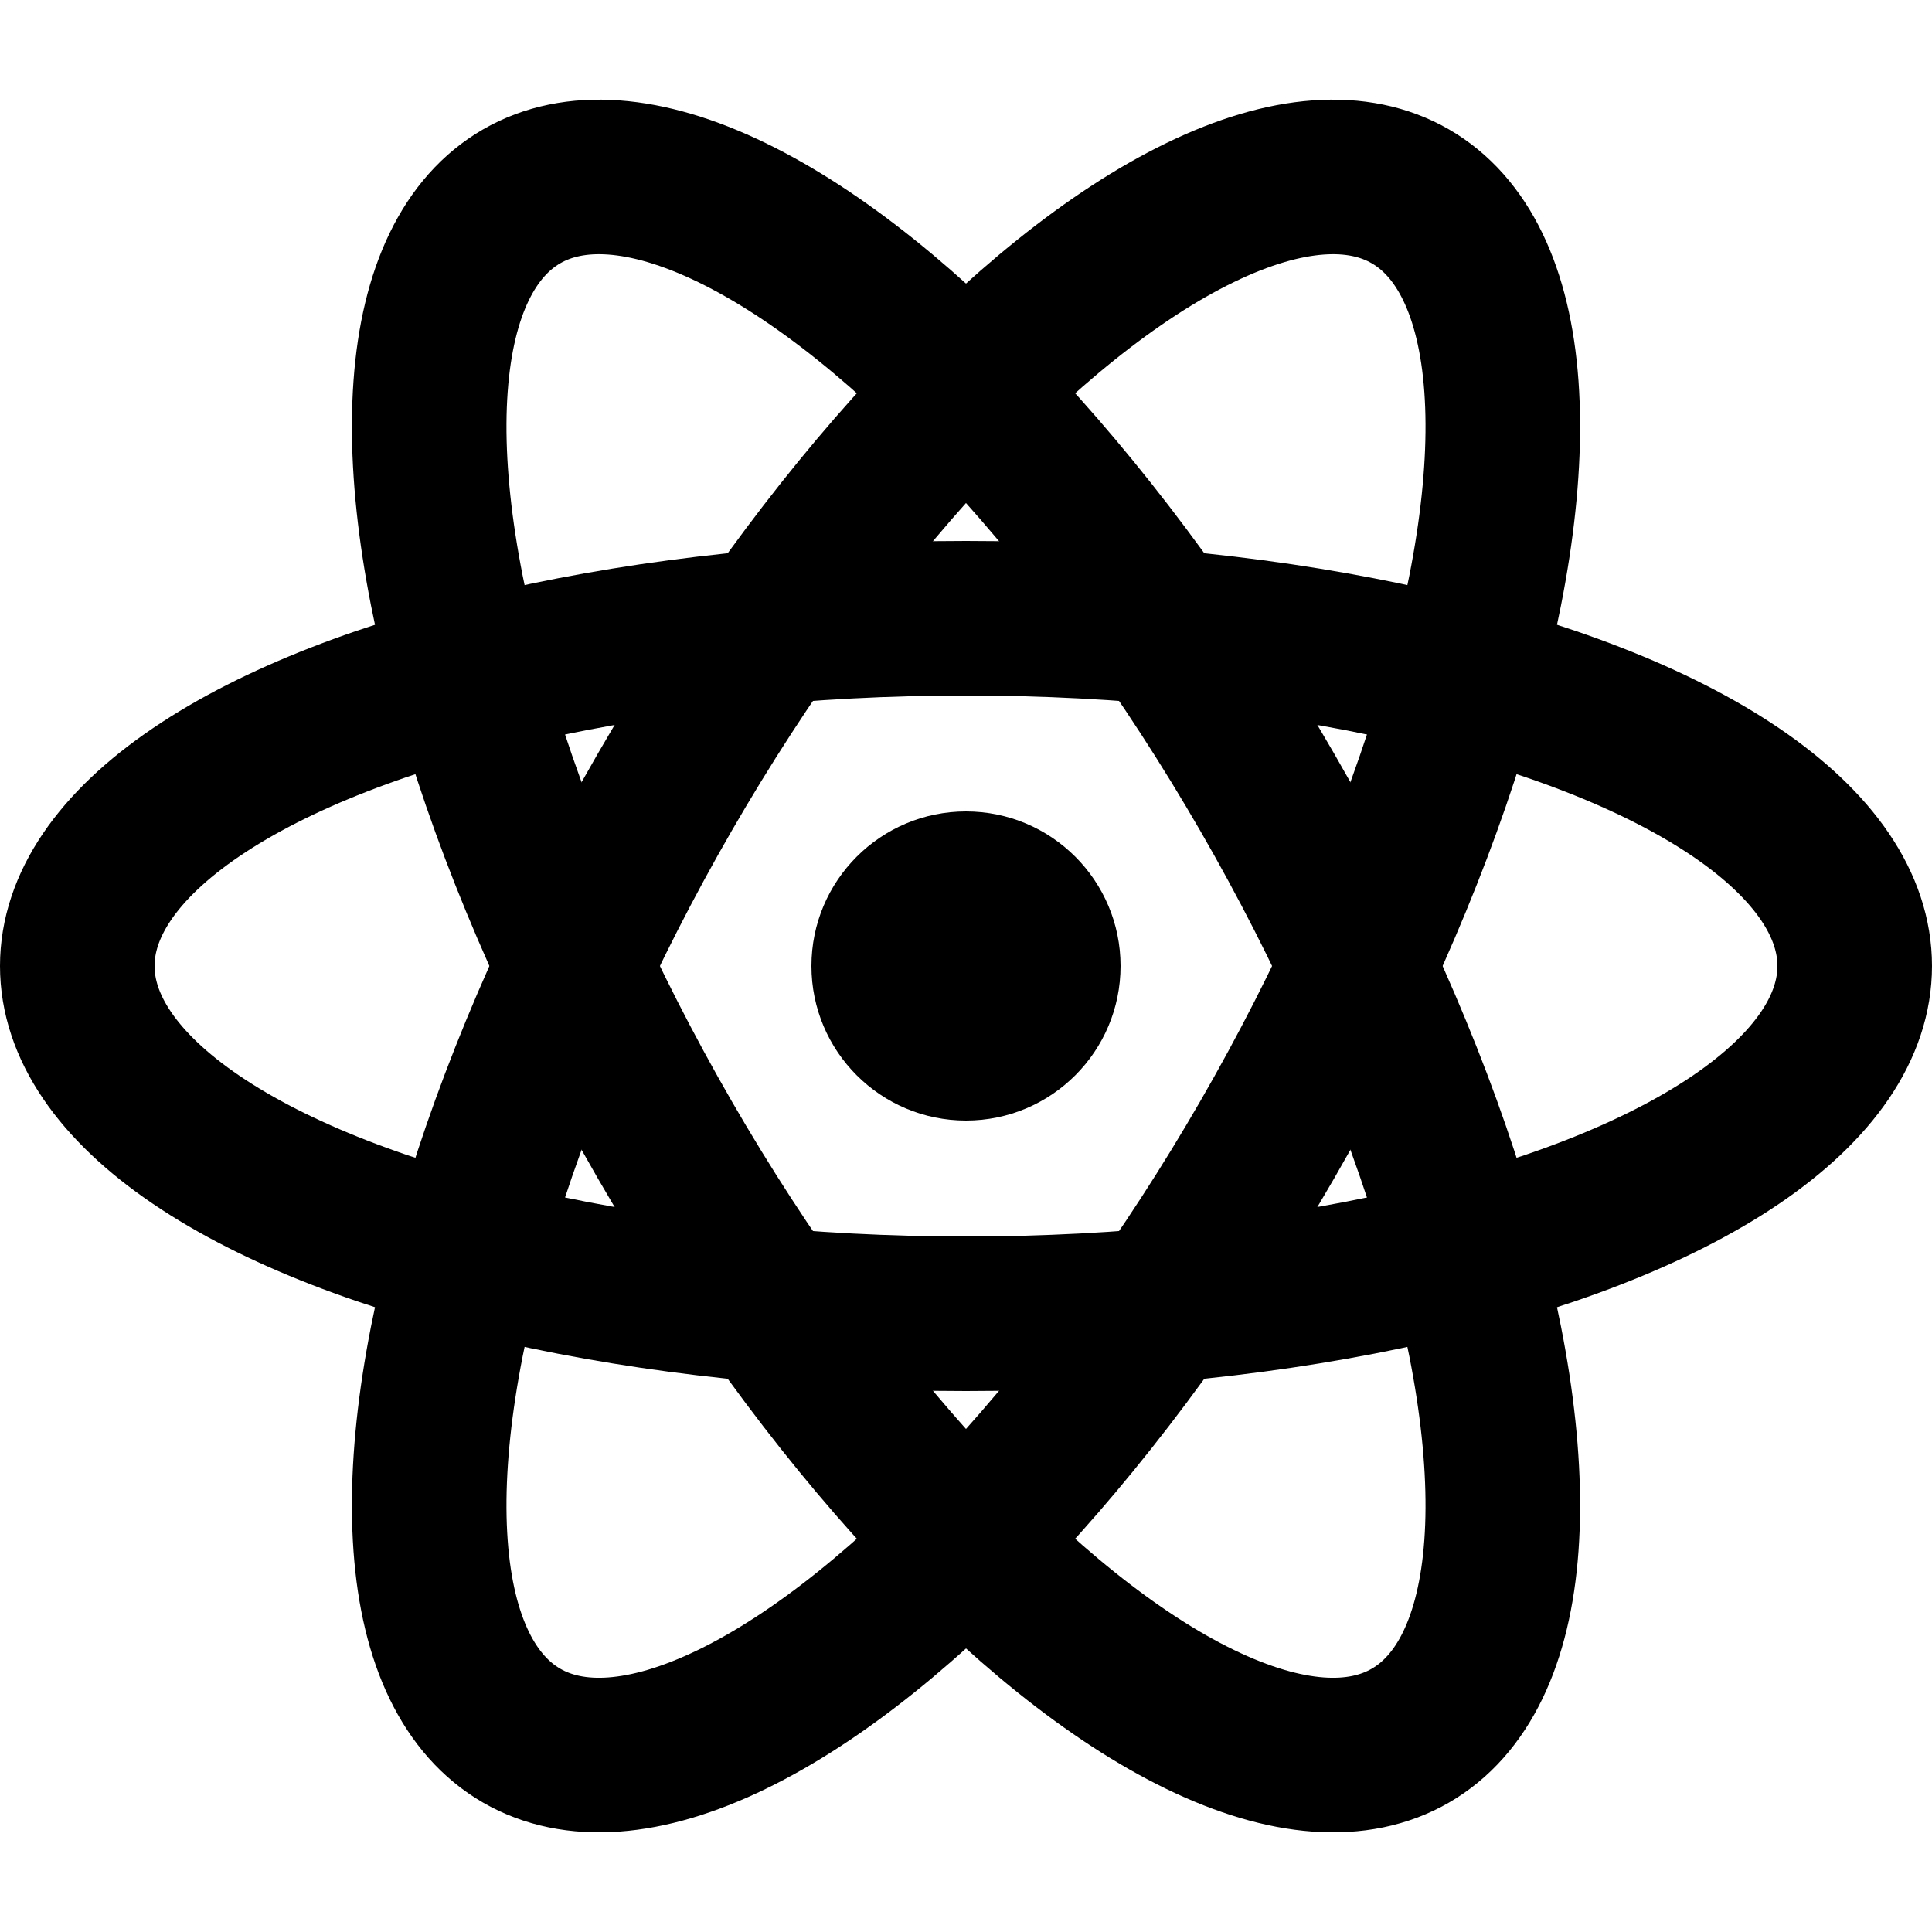 <svg aria-hidden="true" aria-focusable="false" xmlns="http://www.w3.org/2000/svg" viewBox="-50 -50 100 100" width="1em" height="1em">
  <g fill="none" stroke="currentColor" stroke-width="8">
    <ellipse transform="rotate(30)" rx="18" ry="46" />
    <ellipse transform="rotate(-30)" rx="18" ry="46" />
    <ellipse transform="rotate(90)" rx="18" ry="46" />
  </g>
  <circle r="8" fill="currentColor" />
</svg>